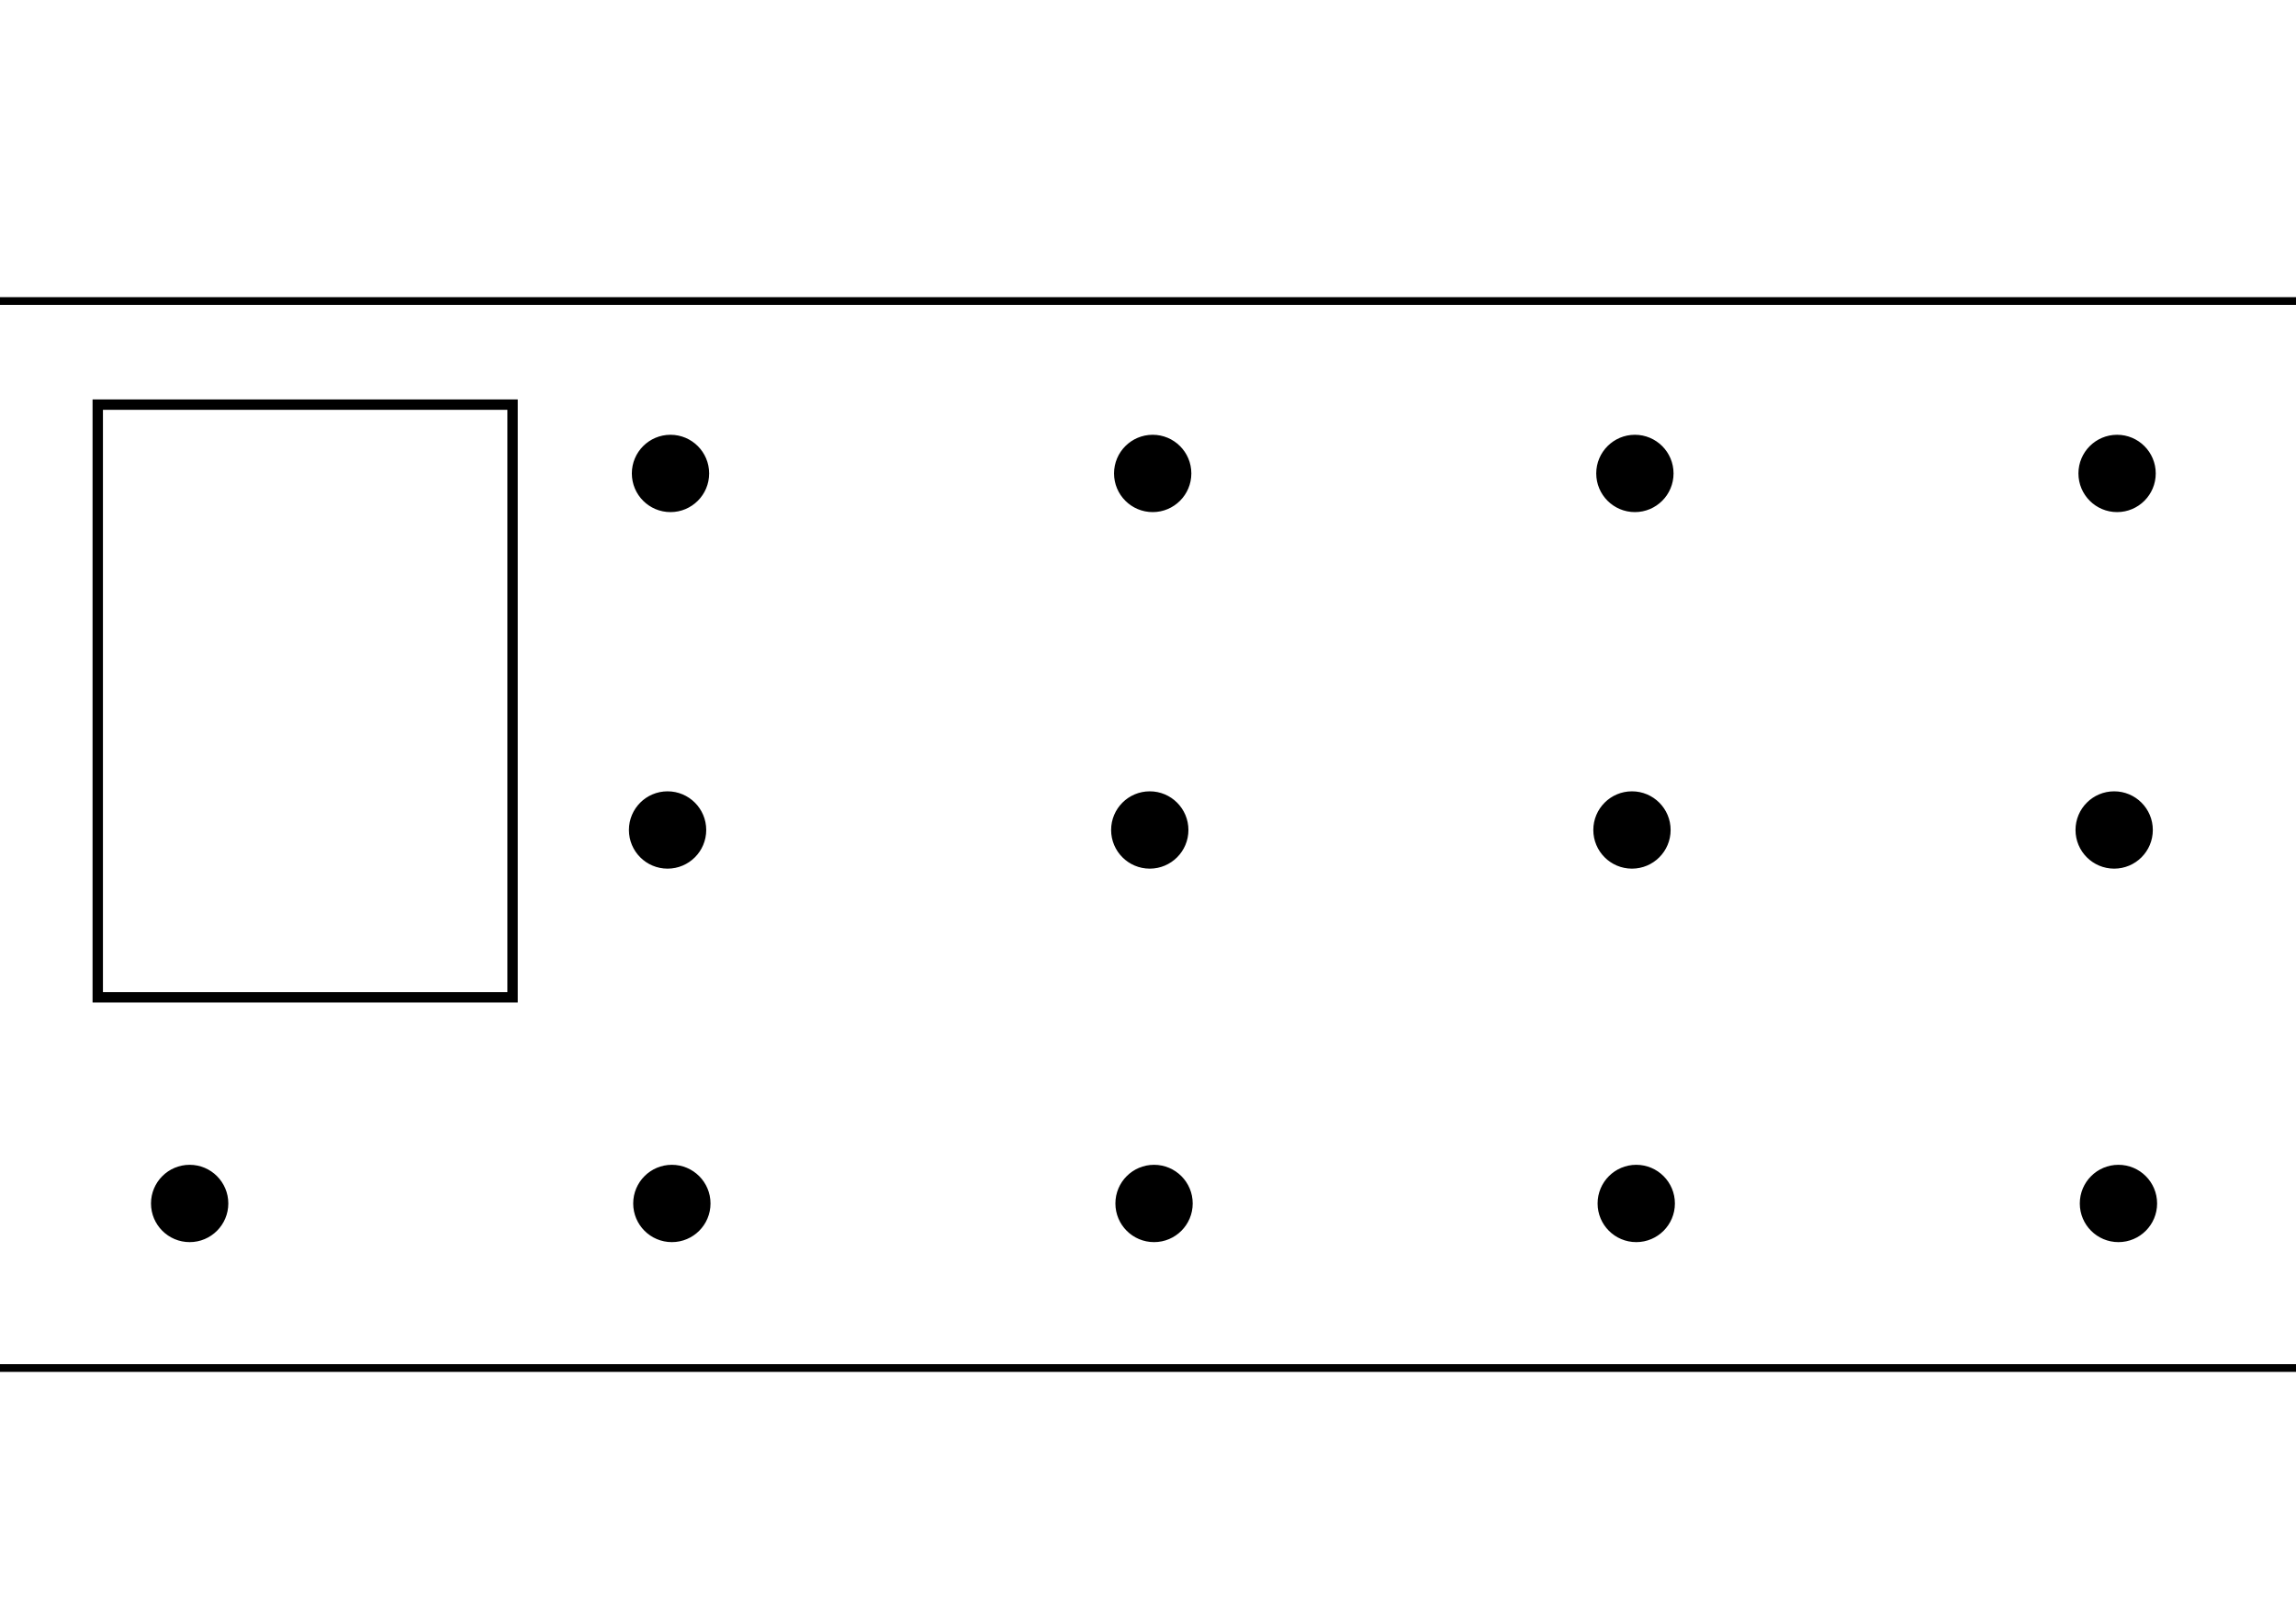 <?xml version="1.0" encoding="UTF-8" standalone="no"?>
<svg
   xmlns:dc="http://purl.org/dc/elements/1.1/"
   xmlns:cc="http://creativecommons.org/ns#"
   xmlns:rdf="http://www.w3.org/1999/02/22-rdf-syntax-ns#"
   xmlns:svg="http://www.w3.org/2000/svg"
   xmlns="http://www.w3.org/2000/svg"
   xmlns:sodipodi="http://sodipodi.sourceforge.net/DTD/sodipodi-0.dtd"
   xmlns:inkscape="http://www.inkscape.org/namespaces/inkscape"
   width="297mm"
   height="210mm"
   viewBox="0 0 297 210"
   version="1.1"
   id="svg8"
   inkscape:version="1.0.1 (3bc2e813f5, 2020-09-07)"
   sodipodi:docname="drawing.svg">
  <defs
     id="defs2" />
  <sodipodi:namedview
     id="base"
     pagecolor="#ffffff"
     bordercolor="#666666"
     borderopacity="1.0"
     inkscape:pageopacity="0.0"
     inkscape:pageshadow="2"
     inkscape:zoom="0.7"
     inkscape:cx="576.45907"
     inkscape:cy="389.56199"
     inkscape:document-units="mm"
     inkscape:current-layer="layer1"
     inkscape:document-rotation="0"
     showgrid="false"
     inkscape:window-width="1920"
     inkscape:window-height="992"
     inkscape:window-x="-8"
     inkscape:window-y="-8"
     inkscape:window-maximized="1" />
  <g
     inkscape:label="Layer 1"
     inkscape:groupmode="layer"
     id="layer1">
    <rect
       style="fill:none;fill-rule:evenodd;stroke-width:1;paint-order:markers stroke fill;stroke:#000000;stroke-opacity:1;stroke-miterlimit:4;stroke-dasharray:none"
       id="rect833"
       width="300"
       height="138"
       x="-0.756"
       y="38.932" />
    <rect
       style="fill:none;fill-rule:evenodd;stroke:#000000;stroke-width:1.343;stroke-miterlimit:4;stroke-dasharray:none;stroke-opacity:1;paint-order:markers stroke fill"
       id="rect835"
       width="53.657"
       height="76.657"
       x="12.645"
       y="52.332" />
    <ellipse
       style="fill:#000000;fill-opacity:1;fill-rule:evenodd;stroke:#000000;stroke-width:0.764;stroke-miterlimit:4;stroke-dasharray:none;stroke-opacity:1;paint-order:markers stroke fill"
       id="path837"
       cx="24.533"
       cy="155.649"
       rx="4.618"
       ry="4.618" />
    <ellipse
       style="fill:#000000;fill-opacity:1;fill-rule:evenodd;stroke:#000000;stroke-width:0.764;stroke-miterlimit:4;stroke-dasharray:none;stroke-opacity:1;paint-order:markers stroke fill"
       id="path837-3"
       cx="86.908"
       cy="155.649"
       rx="4.618"
       ry="4.618" />
    <ellipse
       style="fill:#000000;fill-opacity:1;fill-rule:evenodd;stroke:#000000;stroke-width:0.764;stroke-miterlimit:4;stroke-dasharray:none;stroke-opacity:1;paint-order:markers stroke fill"
       id="path837-7"
       cx="149.283"
       cy="155.649"
       rx="4.618"
       ry="4.618" />
    <ellipse
       style="fill:#000000;fill-opacity:1;fill-rule:evenodd;stroke:#000000;stroke-width:0.764;stroke-miterlimit:4;stroke-dasharray:none;stroke-opacity:1;paint-order:markers stroke fill"
       id="path837-8"
       cx="211.658"
       cy="155.649"
       rx="4.618"
       ry="4.618" />
    <ellipse
       style="fill:#000000;fill-opacity:1;fill-rule:evenodd;stroke:#000000;stroke-width:0.764;stroke-miterlimit:4;stroke-dasharray:none;stroke-opacity:1;paint-order:markers stroke fill"
       id="path837-2"
       cx="274.033"
       cy="155.649"
       rx="4.618"
       ry="4.618" />
    <circle
       style="fill:#000000;fill-opacity:1;fill-rule:evenodd;stroke:#000000;stroke-width:0.764;stroke-miterlimit:4;stroke-dasharray:none;stroke-opacity:1;paint-order:markers stroke fill"
       id="path837-3-1"
       cx="86.354"
       cy="107.345"
       r="4.618" />
    <circle
       style="fill:#000000;fill-opacity:1;fill-rule:evenodd;stroke:#000000;stroke-width:0.764;stroke-miterlimit:4;stroke-dasharray:none;stroke-opacity:1;paint-order:markers stroke fill"
       id="path837-7-3"
       cx="148.729"
       cy="107.345"
       r="4.618" />
    <circle
       style="fill:#000000;fill-opacity:1;fill-rule:evenodd;stroke:#000000;stroke-width:0.764;stroke-miterlimit:4;stroke-dasharray:none;stroke-opacity:1;paint-order:markers stroke fill"
       id="path837-8-0"
       cx="211.104"
       cy="107.345"
       r="4.618" />
    <circle
       style="fill:#000000;fill-opacity:1;fill-rule:evenodd;stroke:#000000;stroke-width:0.764;stroke-miterlimit:4;stroke-dasharray:none;stroke-opacity:1;paint-order:markers stroke fill"
       id="path837-2-0"
       cx="273.479"
       cy="107.345"
       r="4.618" />
    <circle
       style="fill:#000000;fill-opacity:1;fill-rule:evenodd;stroke:#000000;stroke-width:0.764;stroke-miterlimit:4;stroke-dasharray:none;stroke-opacity:1;paint-order:markers stroke fill"
       id="path837-3-0"
       cx="86.732"
       cy="61.232"
       r="4.618" />
    <circle
       style="fill:#000000;fill-opacity:1;fill-rule:evenodd;stroke:#000000;stroke-width:0.764;stroke-miterlimit:4;stroke-dasharray:none;stroke-opacity:1;paint-order:markers stroke fill"
       id="path837-7-0"
       cx="149.107"
       cy="61.232"
       r="4.618" />
    <circle
       style="fill:#000000;fill-opacity:1;fill-rule:evenodd;stroke:#000000;stroke-width:0.764;stroke-miterlimit:4;stroke-dasharray:none;stroke-opacity:1;paint-order:markers stroke fill"
       id="path837-8-3"
       cx="211.482"
       cy="61.232"
       r="4.618" />
    <circle
       style="fill:#000000;fill-opacity:1;fill-rule:evenodd;stroke:#000000;stroke-width:0.764;stroke-miterlimit:4;stroke-dasharray:none;stroke-opacity:1;paint-order:markers stroke fill"
       id="path837-2-07"
       cx="273.857"
       cy="61.232"
       r="4.618" />
  </g>
</svg>
